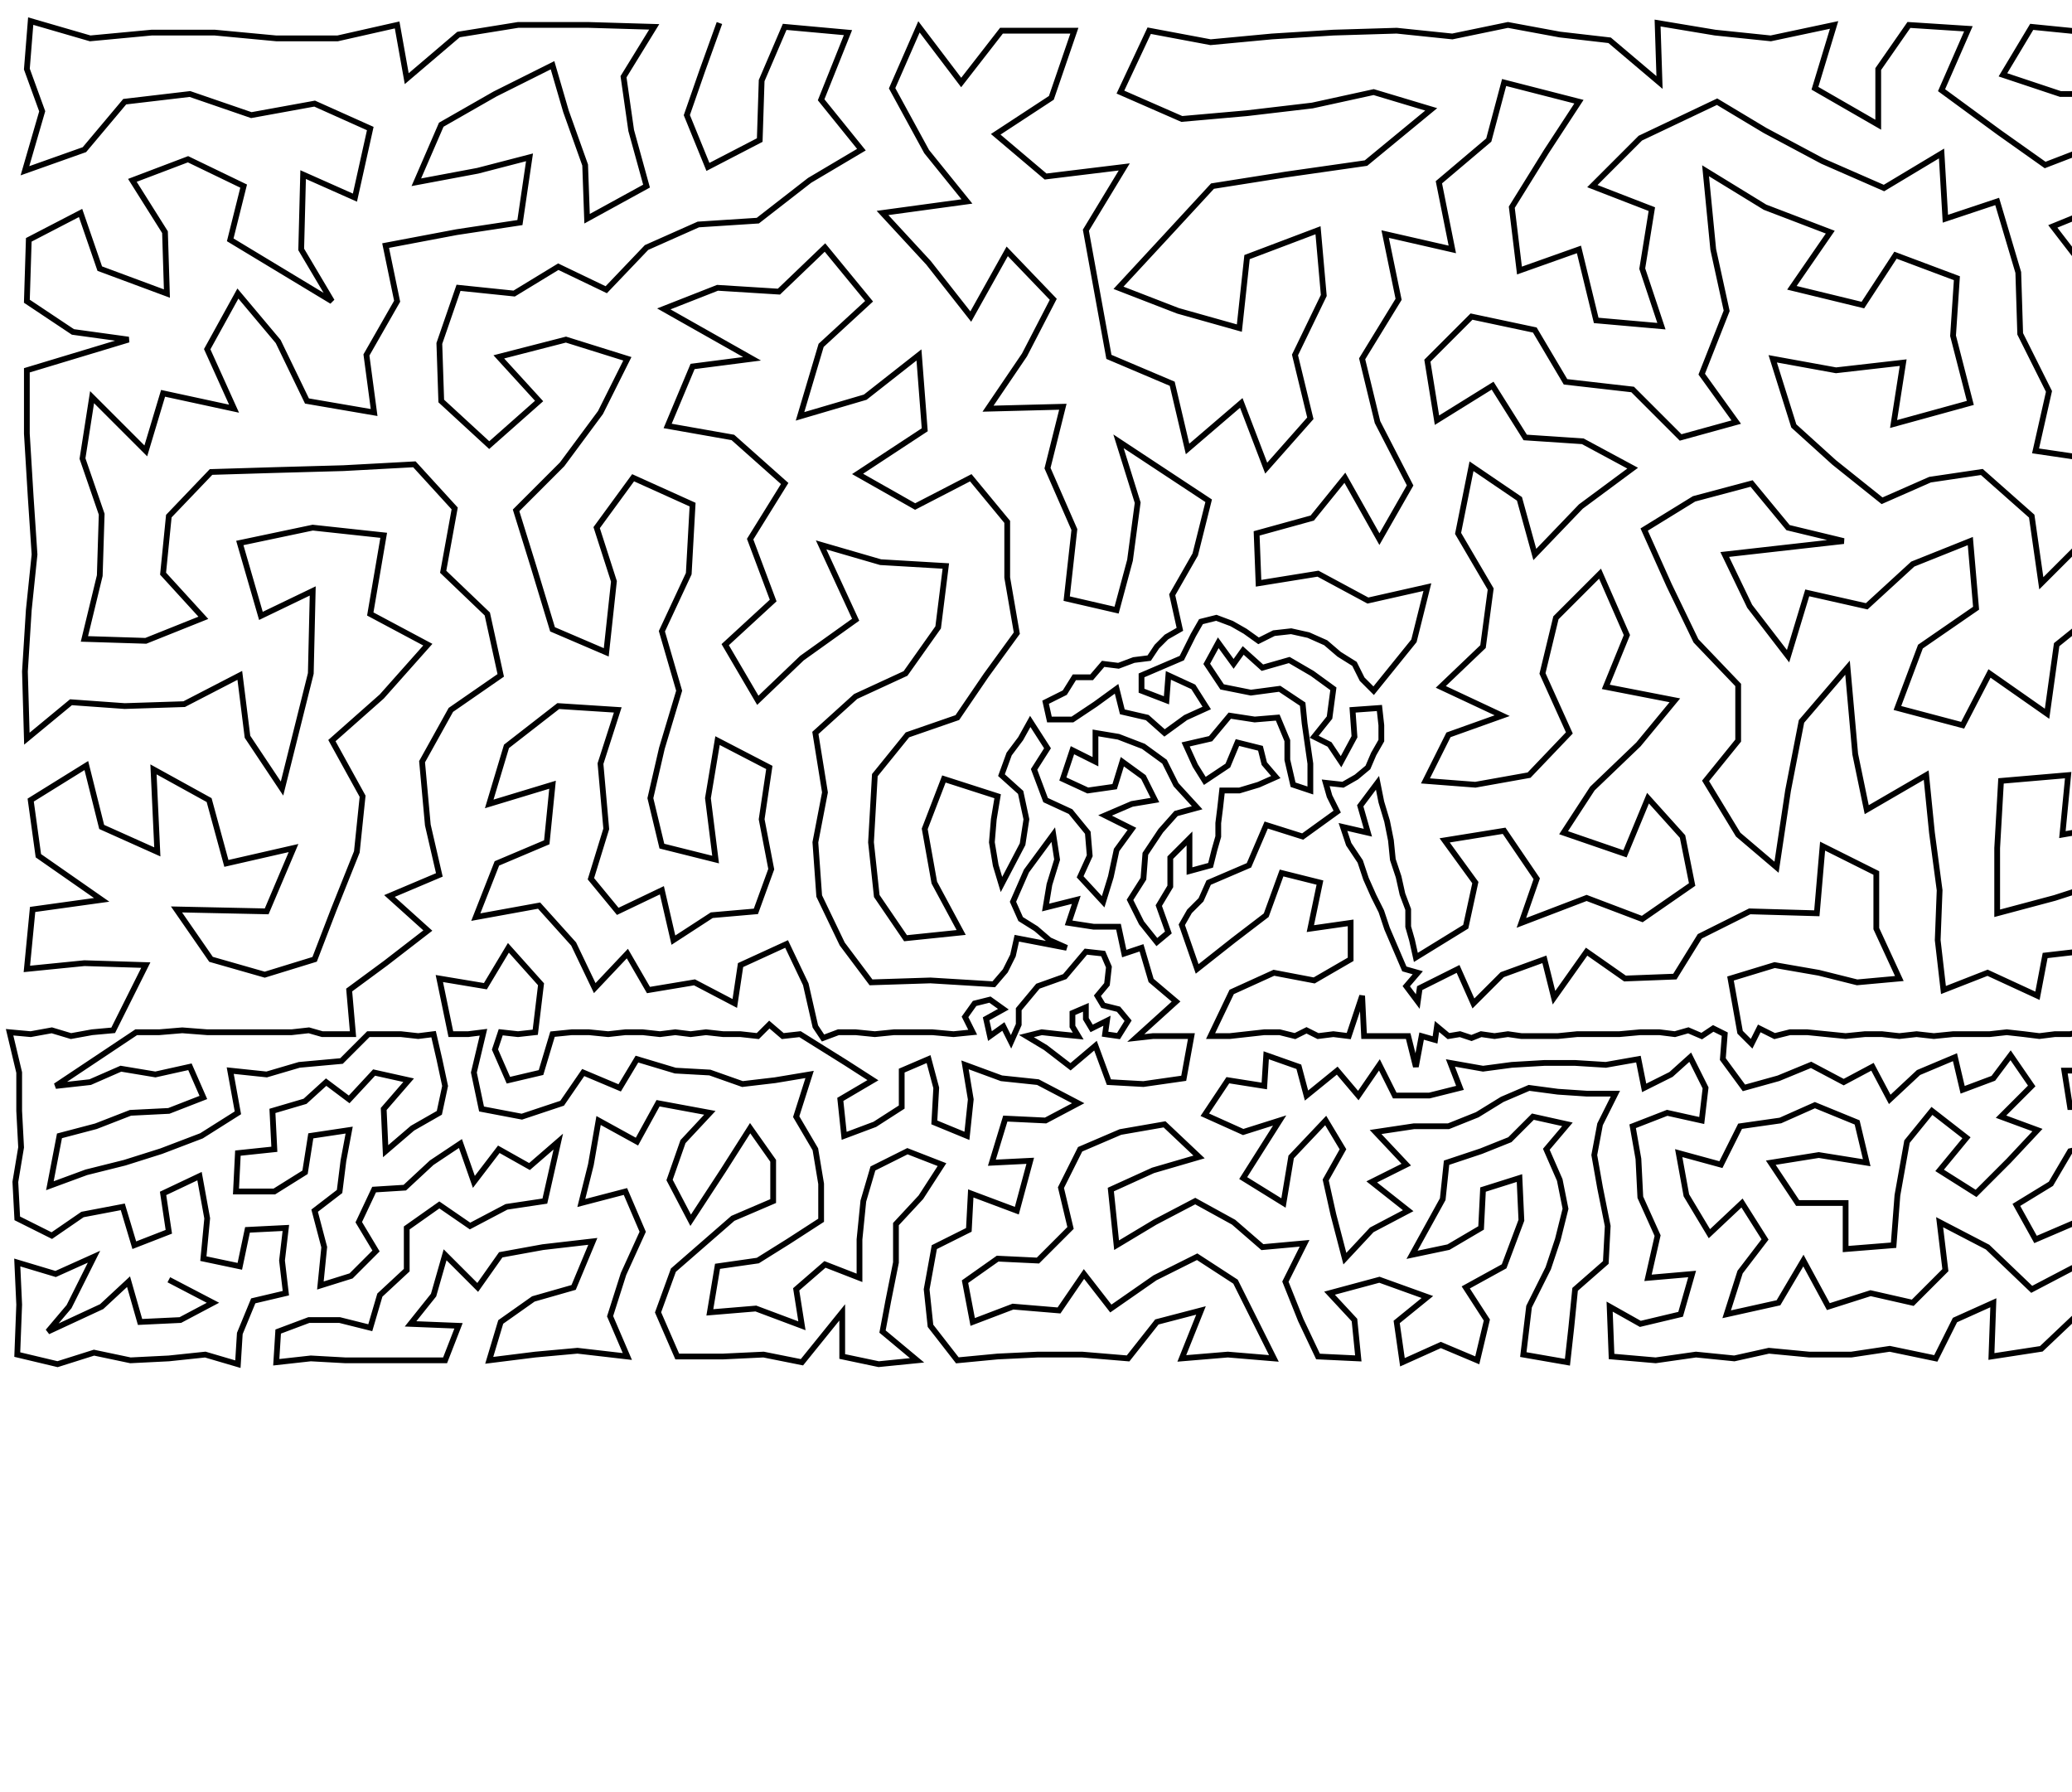<?xml version="1.0" ?>
<!DOCTYPE svg PUBLIC "-//W3C//DTD SVG 1.1//EN" "http://www.w3.org/Graphics/SVG/1.1/DTD/svg11.dtd">
<svg width="1080" height="934" version="1.1" xmlns="http://www.w3.org/2000/svg">
<path d="M375 12 L 366 37 L 358 60 L 369 87 L 396 73 L 397 42 L 409 14 L 442 17 L 428 52 L 449 78 L 422 94 L 395 115 L 364 117 L 337 129 L 316 151 L 291 139 L 268 153 L 239 150 L 229 179 L 230 209 L 255 232 L 281 209 L 260 186 L 295 177 L 327 187 L 313 215 L 293 242 L 269 266 L 278 295 L 288 328 L 316 340 L 320 303 L 311 275 L 330 249 L 361 263 L 359 299 L 345 329 L 354 360 L 345 390 L 339 416 L 345 441 L 373 448 L 369 416 L 374 386 L 401 400 L 397 427 L 402 453 L 394 475 L 371 477 L 351 490 L 345 464 L 322 475 L 308 458 L 316 432 L 313 398 L 322 370 L 291 368 L 264 389 L 255 419 L 288 409 L 285 439 L 259 450 L 248 478 L 281 472 L 299 492 L 310 515 L 327 497 L 338 516 L 362 512 L 383 523 L 386 503 L 410 492 L 420 513 L 425 535 L 429 541 L 437 538 L 446 538 L 456 539 L 466 538 L 476 538 L 486 538 L 497 539 L 507 538 L 503 530 L 508 523 L 516 521 L 523 526 L 514 531 L 516 540 L 523 535 L 527 543 L 531 534 L 531 526 L 541 514 L 555 509 L 566 496 L 575 497 L 578 504 L 577 513 L 572 519 L 575 524 L 583 526 L 588 532 L 583 540 L 576 539 L 577 532 L 569 536 L 566 531 L 566 525 L 559 528 L 559 535 L 562 540 L 552 539 L 543 538 L 535 540 L 545 546 L 558 556 L 571 545 L 578 564 L 596 565 L 617 562 L 621 540 L 611 540 L 601 540 L 592 541 L 613 522 L 600 511 L 595 494 L 586 497 L 583 483 L 570 483 L 557 481 L 561 469 L 545 473 L 547 461 L 551 448 L 549 435 L 535 454 L 528 470 L 532 479 L 540 484 L 547 490 L 556 494 L 530 489 L 528 498 L 524 506 L 518 513 L 485 511 L 454 512 L 439 492 L 427 467 L 425 439 L 430 413 L 425 382 L 446 363 L 472 351 L 489 327 L 493 295 L 459 293 L 428 284 L 446 323 L 418 343 L 395 365 L 378 336 L 403 313 L 391 281 L 409 252 L 382 228 L 348 222 L 361 191 L 392 187 L 346 161 L 374 150 L 406 152 L 430 129 L 453 157 L 428 180 L 417 217 L 451 207 L 479 185 L 482 224 L 447 247 L 477 264 L 506 249 L 525 272 L 525 301 L 530 330 L 514 352 L 499 374 L 473 383 L 456 404 L 454 439 L 457 467 L 472 489 L 501 486 L 487 460 L 482 432 L 492 406 L 520 415 L 518 427 L 517 439 L 519 451 L 522 461 L 533 440 L 535 427 L 532 413 L 522 404 L 526 393 L 532 385 L 537 376 L 546 390 L 539 401 L 545 417 L 558 423 L 567 434 L 568 446 L 563 457 L 575 470 L 579 457 L 582 443 L 590 432 L 576 425 L 590 419 L 602 417 L 596 405 L 585 397 L 581 410 L 567 412 L 554 406 L 559 391 L 571 397 L 571 382 L 583 384 L 596 389 L 607 397 L 613 409 L 624 421 L 613 424 L 605 433 L 597 445 L 596 458 L 589 469 L 595 481 L 603 491 L 609 486 L 604 472 L 610 462 L 610 447 L 620 437 L 620 454 L 631 451 L 633 443 L 635 436 L 635 429 L 636 421 L 637 412 L 646 412 L 656 409 L 665 405 L 659 398 L 657 390 L 645 387 L 640 399 L 628 407 L 623 399 L 618 388 L 631 385 L 641 373 L 654 375 L 666 374 L 671 386 L 671 396 L 674 409 L 683 412 L 683 398 L 680 377 L 679 367 L 667 359 L 652 361 L 637 358 L 629 346 L 635 335 L 643 346 L 648 339 L 658 348 L 672 344 L 684 351 L 695 359 L 693 374 L 685 384 L 693 388 L 699 397 L 706 384 L 705 370 L 719 369 L 720 378 L 720 386 L 716 393 L 713 400 L 707 405 L 700 409 L 691 408 L 693 415 L 697 423 L 679 436 L 660 430 L 651 451 L 630 460 L 626 469 L 620 475 L 616 482 L 624 505 L 643 490 L 660 477 L 668 455 L 688 460 L 683 484 L 704 481 L 704 500 L 685 511 L 664 507 L 642 517 L 631 540 L 641 540 L 650 539 L 659 538 L 667 538 L 675 540 L 681 537 L 687 540 L 695 539 L 703 540 L 710 519 L 711 540 L 719 540 L 727 540 L 734 540 L 738 556 L 741 540 L 748 542 L 749 535 L 755 540 L 761 539 L 767 541 L 772 539 L 779 540 L 786 539 L 793 540 L 802 540 L 812 540 L 822 539 L 833 539 L 844 539 L 855 538 L 865 538 L 873 539 L 880 537 L 887 540 L 893 536 L 899 539 L 898 552 L 909 567 L 927 562 L 944 555 L 961 564 L 976 556 L 985 573 L 1000 559 L 1019 551 L 1023 568 L 1039 562 L 1048 550 L 1059 566 L 1043 582 L 1062 589 L 1047 605 L 1030 622 L 1011 610 L 1025 593 L 1007 579 L 994 595 L 989 623 L 987 649 L 962 651 L 962 627 L 937 627 L 923 606 L 948 602 L 973 606 L 968 585 L 946 576 L 928 584 L 907 587 L 897 607 L 875 601 L 879 623 L 891 643 L 908 627 L 920 646 L 907 663 L 900 685 L 927 679 L 940 657 L 953 681 L 975 674 L 997 679 L 1014 662 L 1011 637 L 1036 650 L 1059 672 L 1080 661 L 1102 666 L 1126 669 L 1124 649 L 1134 630 L 1126 611 L 1110 609 L 1114 629 L 1101 644 L 1093 619 L 1082 637 L 1061 646 L 1051 628 L 1069 617 L 1079 600 L 1096 596 L 1097 577 L 1079 577 L 1076 558 L 1095 558 L 1115 556 L 1132 554 L 1146 561 L 1162 555 L 1159 572 L 1142 579 L 1128 572 L 1113 573 L 1114 590 L 1130 592 L 1145 596 L 1157 588 L 1178 601 L 1172 586 L 1176 568 L 1180 554 L 1196 560 L 1218 544 L 1233 539 L 1225 538 L 1214 537 L 1207 540 L 1199 538 L 1191 540 L 1183 539 L 1176 539 L 1168 539 L 1160 539 L 1152 540 L 1145 539 L 1137 539 L 1131 536 L 1125 540 L 1118 538 L 1111 539 L 1103 539 L 1095 539 L 1087 537 L 1079 539 L 1071 539 L 1063 540 L 1055 539 L 1046 538 L 1037 539 L 1027 539 L 1018 539 L 1008 540 L 999 539 L 990 540 L 981 539 L 972 539 L 962 540 L 952 539 L 942 538 L 933 538 L 925 540 L 917 536 L 913 544 L 907 538 L 902 510 L 925 503 L 948 507 L 968 512 L 990 510 L 978 484 L 978 455 L 950 441 L 947 476 L 912 475 L 886 488 L 873 509 L 847 510 L 827 496 L 810 520 L 805 500 L 783 508 L 768 523 L 760 505 L 740 515 L 739 522 L 733 514 L 739 507 L 732 505 L 729 498 L 726 491 L 723 484 L 720 475 L 716 467 L 712 458 L 709 449 L 703 440 L 700 431 L 713 434 L 709 420 L 718 408 L 720 418 L 723 428 L 725 438 L 726 448 L 729 457 L 731 466 L 734 474 L 734 483 L 736 490 L 738 499 L 764 483 L 769 460 L 753 438 L 784 433 L 801 458 L 793 481 L 827 468 L 856 479 L 882 461 L 877 436 L 859 416 L 847 445 L 815 434 L 830 411 L 854 388 L 873 365 L 837 358 L 848 331 L 834 299 L 811 322 L 804 351 L 818 382 L 797 404 L 769 409 L 743 407 L 755 383 L 783 373 L 751 358 L 773 337 L 777 307 L 760 278 L 767 243 L 792 260 L 800 289 L 824 264 L 851 244 L 825 230 L 795 228 L 778 201 L 749 219 L 744 188 L 767 165 L 800 172 L 816 199 L 851 203 L 876 228 L 905 220 L 887 195 L 900 162 L 893 130 L 889 89 L 920 108 L 954 121 L 934 150 L 971 159 L 988 133 L 1020 145 L 1018 175 L 1027 210 L 987 221 L 992 189 L 957 193 L 924 187 L 935 222 L 956 241 L 981 261 L 1006 250 L 1033 246 L 1059 269 L 1064 304 L 1090 278 L 1121 266 L 1144 241 L 1149 205 L 1182 215 L 1218 210 L 1206 174 L 1206 135 L 1213 91 L 1182 105 L 1159 131 L 1168 167 L 1130 180 L 1126 150 L 1125 118 L 1097 107 L 1070 118 L 1090 144 L 1092 177 L 1110 211 L 1095 240 L 1061 235 L 1068 204 L 1053 174 L 1052 142 L 1041 105 L 1014 114 L 1012 80 L 982 98 L 950 84 L 920 68 L 895 53 L 855 72 L 830 97 L 861 109 L 856 140 L 866 170 L 832 167 L 823 130 L 792 141 L 788 108 L 806 79 L 823 53 L 784 43 L 776 73 L 750 95 L 757 130 L 722 122 L 729 156 L 710 187 L 718 220 L 735 253 L 719 281 L 701 249 L 684 270 L 655 278 L 656 304 L 687 299 L 713 313 L 744 306 L 737 334 L 716 360 L 710 354 L 706 346 L 698 341 L 691 335 L 682 331 L 673 329 L 664 330 L 656 334 L 649 329 L 642 325 L 634 322 L 626 324 L 622 331 L 616 343 L 595 352 L 595 360 L 608 365 L 609 352 L 622 358 L 629 369 L 618 374 L 607 382 L 598 374 L 585 371 L 582 359 L 571 367 L 559 375 L 547 375 L 545 366 L 555 361 L 560 353 L 569 353 L 575 346 L 583 347 L 591 344 L 599 343 L 603 337 L 608 332 L 615 328 L 611 310 L 623 289 L 630 261 L 583 230 L 593 262 L 589 292 L 582 318 L 556 312 L 560 276 L 546 244 L 554 212 L 515 213 L 534 185 L 549 156 L 525 131 L 506 165 L 484 137 L 460 111 L 504 105 L 483 79 L 465 46 L 479 14 L 501 43 L 522 16 L 560 16 L 548 51 L 519 70 L 545 92 L 586 87 L 566 120 L 578 186 L 611 200 L 619 234 L 647 210 L 660 244 L 683 218 L 675 185 L 690 154 L 687 120 L 650 134 L 646 171 L 614 162 L 583 150 L 608 123 L 632 97 L 670 91 L 712 85 L 746 57 L 716 48 L 684 55 L 650 59 L 616 62 L 584 48 L 599 16 L 631 22 L 663 19 L 695 17 L 728 16 L 757 19 L 786 13 L 813 18 L 839 21 L 865 43 L 864 12 L 894 17 L 923 20 L 956 13 L 946 46 L 979 65 L 979 36 L 995 13 L 1026 15 L 1012 47 L 1042 69 L 1066 86 L 1092 76 L 1122 82 L 1152 89 L 1176 63 L 1211 54 L 1141 50 L 1108 49 L 1074 49 L 1044 39 L 1059 14 L 1089 17 L 1120 16 L 1151 15 L 1177 25 L 1203 14 L 1230 22 L 1256 20 L 1249 62 L 1249 103 L 1247 141 L 1249 181 L 1252 227 L 1248 272 L 1247 310 L 1201 295 L 1215 252 L 1178 260 L 1150 288 L 1150 320 L 1150 355 L 1173 382 L 1139 389 L 1151 419 L 1173 442 L 1188 465 L 1187 489 L 1156 478 L 1139 452 L 1122 481 L 1102 458 L 1071 468 L 1041 476 L 1041 442 L 1043 407 L 1078 404 L 1075 435 L 1115 428 L 1108 399 L 1107 368 L 1111 339 L 1108 307 L 1072 336 L 1067 372 L 1037 351 L 1023 378 L 989 369 L 1001 337 L 1030 317 L 1027 282 L 997 294 L 973 316 L 942 309 L 932 342 L 912 316 L 899 289 L 961 282 L 932 275 L 913 252 L 883 260 L 857 276 L 870 305 L 884 334 L 906 357 L 906 386 L 889 407 L 906 435 L 926 452 L 932 412 L 939 376 L 963 348 L 967 393 L 973 422 L 1004 404 L 1007 434 L 1011 464 L 1010 490 L 1013 516 L 1036 507 L 1062 519 L 1066 498 L 1092 495 L 1111 512 L 1137 504 L 1152 523 L 1164 505 L 1184 517 L 1204 508 L 1225 512 L 1223 486 L 1220 461 L 1211 435 L 1188 411 L 1207 371 L 1185 334 L 1221 338 L 1252 354 L 1251 391 L 1222 403 L 1250 429 L 1252 461 L 1255 488 L 1252 511 L 1240 534 L 1244 541 L 1251 538 L 1259 539 L 1265 537 L 1261 557 L 1248 561 L 1233 570 L 1231 554 L 1214 563 L 1206 579 L 1188 579 L 1195 595 L 1193 613 L 1212 600 L 1223 584 L 1236 597 L 1246 582 L 1261 577 L 1259 601 L 1260 628 L 1241 636 L 1244 615 L 1224 615 L 1206 625 L 1219 637 L 1231 653 L 1257 654 L 1258 680 L 1256 706 L 1235 671 L 1238 691 L 1229 709 L 1207 707 L 1213 686 L 1187 689 L 1187 709 L 1168 707 L 1161 689 L 1170 672 L 1176 652 L 1191 669 L 1212 664 L 1199 647 L 1186 633 L 1173 618 L 1160 605 L 1143 612 L 1153 624 L 1165 637 L 1145 644 L 1153 658 L 1146 675 L 1135 691 L 1146 709 L 1120 709 L 1110 687 L 1092 708 L 1083 685 L 1064 703 L 1038 707 L 1039 679 L 1019 688 L 1009 708 L 985 703 L 965 706 L 943 706 L 922 704 L 904 708 L 884 706 L 863 709 L 840 707 L 839 681 L 855 690 L 876 685 L 882 664 L 859 666 L 864 644 L 855 624 L 854 604 L 851 587 L 869 580 L 887 584 L 889 567 L 881 551 L 871 560 L 857 567 L 854 552 L 837 555 L 821 554 L 805 554 L 788 555 L 773 557 L 756 554 L 761 567 L 745 571 L 727 571 L 719 555 L 708 571 L 697 558 L 681 571 L 677 556 L 660 550 L 659 566 L 640 563 L 628 581 L 648 590 L 667 584 L 648 614 L 669 627 L 673 603 L 691 584 L 700 599 L 691 615 L 695 633 L 701 656 L 715 641 L 734 631 L 715 616 L 733 607 L 717 590 L 737 587 L 755 587 L 770 581 L 783 573 L 797 567 L 812 569 L 827 570 L 842 570 L 834 586 L 831 602 L 834 619 L 838 639 L 837 658 L 821 672 L 819 692 L 817 710 L 794 706 L 797 681 L 807 661 L 812 646 L 816 630 L 813 615 L 806 599 L 817 586 L 799 582 L 787 594 L 772 600 L 754 606 L 752 625 L 736 654 L 755 650 L 772 640 L 773 620 L 792 614 L 793 636 L 784 660 L 764 671 L 775 688 L 770 709 L 751 701 L 731 710 L 728 689 L 744 676 L 719 667 L 693 674 L 706 688 L 708 708 L 687 707 L 678 688 L 670 668 L 680 648 L 658 650 L 643 637 L 623 626 L 602 637 L 582 649 L 579 620 L 601 610 L 625 603 L 607 586 L 584 590 L 563 599 L 553 619 L 558 640 L 541 657 L 520 656 L 503 668 L 507 689 L 528 681 L 552 683 L 565 664 L 579 682 L 602 666 L 624 655 L 644 668 L 654 688 L 664 708 L 640 706 L 616 708 L 626 683 L 603 689 L 588 708 L 564 706 L 541 706 L 520 707 L 499 709 L 485 691 L 483 672 L 487 650 L 505 641 L 506 622 L 530 631 L 537 605 L 517 606 L 524 583 L 545 584 L 562 575 L 541 564 L 522 562 L 503 555 L 506 573 L 504 592 L 487 585 L 488 567 L 484 552 L 470 558 L 470 577 L 456 586 L 440 592 L 438 573 L 455 563 L 441 554 L 417 539 L 408 540 L 401 534 L 395 540 L 386 539 L 377 539 L 368 538 L 360 539 L 352 538 L 344 539 L 335 538 L 326 538 L 317 539 L 307 538 L 298 538 L 288 539 L 282 559 L 265 563 L 258 547 L 261 538 L 270 539 L 279 538 L 282 513 L 265 494 L 253 514 L 229 510 L 235 539 L 244 539 L 252 538 L 247 559 L 251 578 L 272 582 L 293 575 L 304 559 L 323 567 L 332 552 L 352 558 L 370 559 L 387 565 L 404 563 L 422 560 L 415 582 L 425 599 L 428 617 L 428 636 L 411 647 L 395 657 L 374 660 L 370 684 L 394 682 L 418 691 L 415 672 L 430 659 L 448 666 L 448 646 L 450 626 L 455 609 L 473 600 L 491 607 L 480 624 L 467 638 L 467 658 L 463 678 L 460 694 L 478 709 L 458 711 L 439 707 L 439 684 L 418 710 L 398 706 L 377 707 L 353 707 L 343 684 L 351 662 L 382 635 L 403 626 L 403 605 L 391 588 L 377 610 L 360 636 L 349 615 L 356 595 L 370 580 L 343 575 L 332 595 L 312 584 L 308 607 L 303 627 L 326 621 L 335 642 L 325 664 L 318 686 L 327 707 L 301 704 L 279 706 L 255 709 L 261 689 L 278 677 L 299 671 L 309 647 L 283 650 L 261 654 L 249 671 L 232 654 L 226 675 L 214 690 L 239 691 L 232 709 L 214 709 L 197 709 L 180 709 L 162 708 L 144 710 L 145 694 L 161 688 L 177 688 L 193 692 L 198 675 L 212 662 L 212 640 L 229 628 L 245 639 L 264 629 L 284 626 L 291 595 L 276 608 L 260 599 L 247 616 L 240 596 L 225 606 L 211 619 L 195 620 L 187 637 L 196 652 L 183 665 L 167 670 L 169 650 L 164 631 L 177 621 L 179 605 L 182 589 L 162 592 L 159 611 L 143 621 L 123 621 L 124 601 L 143 599 L 142 579 L 159 574 L 170 564 L 182 573 L 195 559 L 213 563 L 200 578 L 201 600 L 215 588 L 229 580 L 232 566 L 229 552 L 226 539 L 218 540 L 209 539 L 200 539 L 192 539 L 178 553 L 156 555 L 139 560 L 120 558 L 124 580 L 105 592 L 84 600 L 65 606 L 45 611 L 26 618 L 31 592 L 50 587 L 68 580 L 88 579 L 106 572 L 99 556 L 81 560 L 63 557 L 47 564 L 29 566 L 71 538 L 83 538 L 95 537 L 108 538 L 120 538 L 132 538 L 143 538 L 152 538 L 161 537 L 168 539 L 176 539 L 184 539 L 182 516 L 201 502 L 223 485 L 203 467 L 229 456 L 223 430 L 220 397 L 235 370 L 261 352 L 254 320 L 231 298 L 237 265 L 216 242 L 179 244 L 143 245 L 110 246 L 88 269 L 85 299 L 106 322 L 76 334 L 44 333 L 52 300 L 53 268 L 43 239 L 48 207 L 76 235 L 85 205 L 122 213 L 108 182 L 124 153 L 145 178 L 160 209 L 195 215 L 191 185 L 207 157 L 201 128 L 238 121 L 271 116 L 276 82 L 249 89 L 217 95 L 230 65 L 258 49 L 288 34 L 295 58 L 305 86 L 306 114 L 337 97 L 329 68 L 325 40 L 341 14 L 307 13 L 270 13 L 239 18 L 212 41 L 207 13 L 176 20 L 144 20 L 112 17 L 79 17 L 47 20 L 16 11 L 14 36 L 22 58 L 13 89 L 44 78 L 65 53 L 99 49 L 131 60 L 164 54 L 193 67 L 185 103 L 158 91 L 157 130 L 173 157 L 120 125 L 127 97 L 98 83 L 69 94 L 86 121 L 87 153 L 52 140 L 42 111 L 15 125 L 14 157 L 38 173 L 67 177 L 14 193 L 14 226 L 16 259 L 18 289 L 15 318 L 13 350 L 14 385 L 37 366 L 65 368 L 96 367 L 125 352 L 129 384 L 147 411 L 162 351 L 163 308 L 136 321 L 125 283 L 163 275 L 200 279 L 193 320 L 223 336 L 199 363 L 173 386 L 189 415 L 186 444 L 174 474 L 164 500 L 138 508 L 110 500 L 92 474 L 139 475 L 153 442 L 118 450 L 109 417 L 80 401 L 82 444 L 53 431 L 45 399 L 16 417 L 20 446 L 53 469 L 17 474 L 14 505 L 44 502 L 76 503 L 59 537 L 48 538 L 37 540 L 27 537 L 16 539 L 5 538 L 10 559 L 10 579 L 11 598 L 8 616 L 9 635 L 27 644 L 43 633 L 64 629 L 70 649 L 88 642 L 85 622 L 104 613 L 108 635 L 106 656 L 125 660 L 129 641 L 149 640 L 147 657 L 149 674 L 132 678 L 125 695 L 124 711 L 107 706 L 88 708 L 68 709 L 49 705 L 30 711 L 9 706 L 10 680 L 9 658 L 29 664 L 49 655 L 36 681 L 25 694 L 53 681 L 67 668 L 73 689 L 94 688 L 111 679 L 88 667 " stroke="black" stroke-width="3" fill="none"/> 
 </svg>